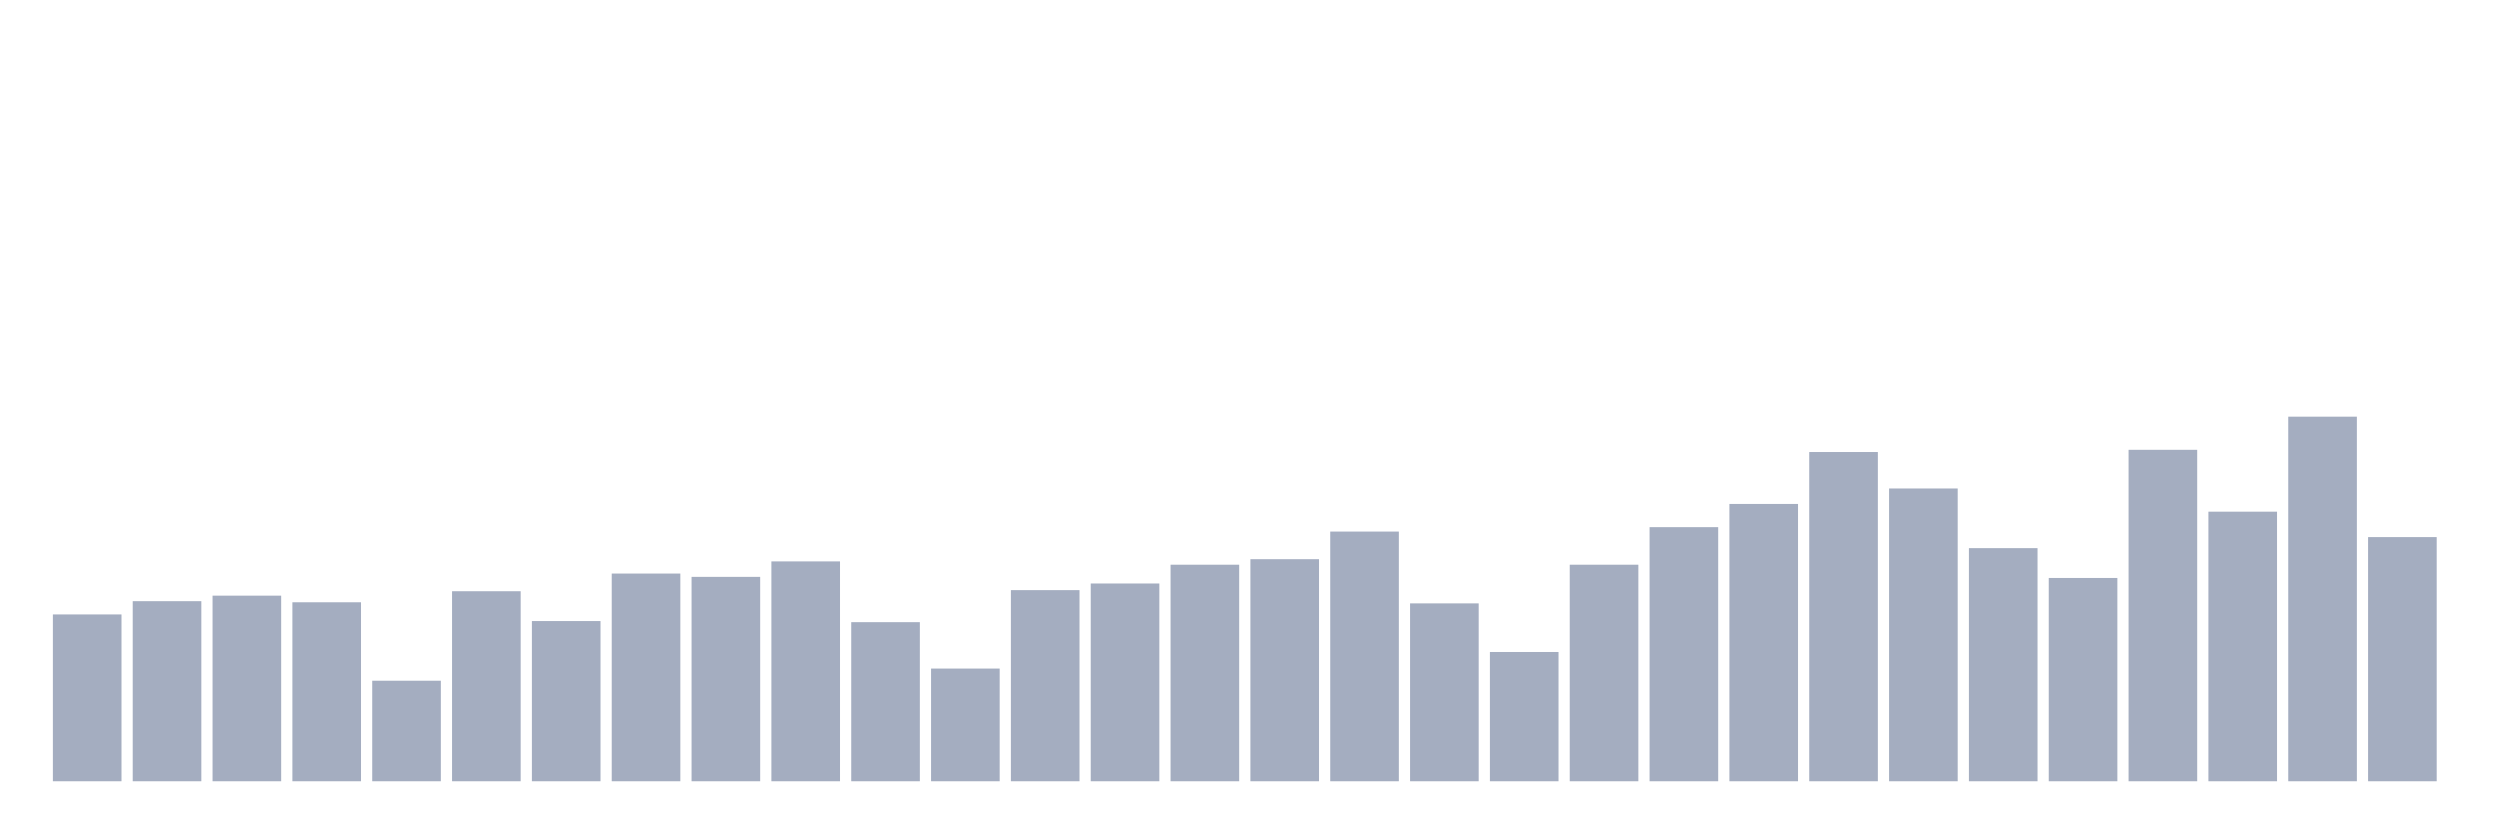 <svg xmlns="http://www.w3.org/2000/svg" viewBox="0 0 480 160"><g transform="translate(10,10)"><rect class="bar" x="0.153" width="13.175" y="107.97" height="32.03" fill="rgb(164,173,192)"></rect><rect class="bar" x="15.482" width="13.175" y="105.424" height="34.576" fill="rgb(164,173,192)"></rect><rect class="bar" x="30.81" width="13.175" y="104.364" height="35.636" fill="rgb(164,173,192)"></rect><rect class="bar" x="46.138" width="13.175" y="105.636" height="34.364" fill="rgb(164,173,192)"></rect><rect class="bar" x="61.466" width="13.175" y="120.697" height="19.303" fill="rgb(164,173,192)"></rect><rect class="bar" x="76.794" width="13.175" y="103.515" height="36.485" fill="rgb(164,173,192)"></rect><rect class="bar" x="92.123" width="13.175" y="109.242" height="30.758" fill="rgb(164,173,192)"></rect><rect class="bar" x="107.451" width="13.175" y="100.121" height="39.879" fill="rgb(164,173,192)"></rect><rect class="bar" x="122.779" width="13.175" y="100.758" height="39.242" fill="rgb(164,173,192)"></rect><rect class="bar" x="138.107" width="13.175" y="97.788" height="42.212" fill="rgb(164,173,192)"></rect><rect class="bar" x="153.436" width="13.175" y="109.455" height="30.545" fill="rgb(164,173,192)"></rect><rect class="bar" x="168.764" width="13.175" y="118.364" height="21.636" fill="rgb(164,173,192)"></rect><rect class="bar" x="184.092" width="13.175" y="103.303" height="36.697" fill="rgb(164,173,192)"></rect><rect class="bar" x="199.42" width="13.175" y="102.03" height="37.97" fill="rgb(164,173,192)"></rect><rect class="bar" x="214.748" width="13.175" y="98.424" height="41.576" fill="rgb(164,173,192)"></rect><rect class="bar" x="230.077" width="13.175" y="97.364" height="42.636" fill="rgb(164,173,192)"></rect><rect class="bar" x="245.405" width="13.175" y="92.061" height="47.939" fill="rgb(164,173,192)"></rect><rect class="bar" x="260.733" width="13.175" y="105.848" height="34.152" fill="rgb(164,173,192)"></rect><rect class="bar" x="276.061" width="13.175" y="115.182" height="24.818" fill="rgb(164,173,192)"></rect><rect class="bar" x="291.39" width="13.175" y="98.424" height="41.576" fill="rgb(164,173,192)"></rect><rect class="bar" x="306.718" width="13.175" y="91.212" height="48.788" fill="rgb(164,173,192)"></rect><rect class="bar" x="322.046" width="13.175" y="86.758" height="53.242" fill="rgb(164,173,192)"></rect><rect class="bar" x="337.374" width="13.175" y="76.788" height="63.212" fill="rgb(164,173,192)"></rect><rect class="bar" x="352.702" width="13.175" y="83.788" height="56.212" fill="rgb(164,173,192)"></rect><rect class="bar" x="368.031" width="13.175" y="95.242" height="44.758" fill="rgb(164,173,192)"></rect><rect class="bar" x="383.359" width="13.175" y="100.97" height="39.03" fill="rgb(164,173,192)"></rect><rect class="bar" x="398.687" width="13.175" y="76.364" height="63.636" fill="rgb(164,173,192)"></rect><rect class="bar" x="414.015" width="13.175" y="88.242" height="51.758" fill="rgb(164,173,192)"></rect><rect class="bar" x="429.344" width="13.175" y="70" height="70" fill="rgb(164,173,192)"></rect><rect class="bar" x="444.672" width="13.175" y="93.121" height="46.879" fill="rgb(164,173,192)"></rect></g></svg>